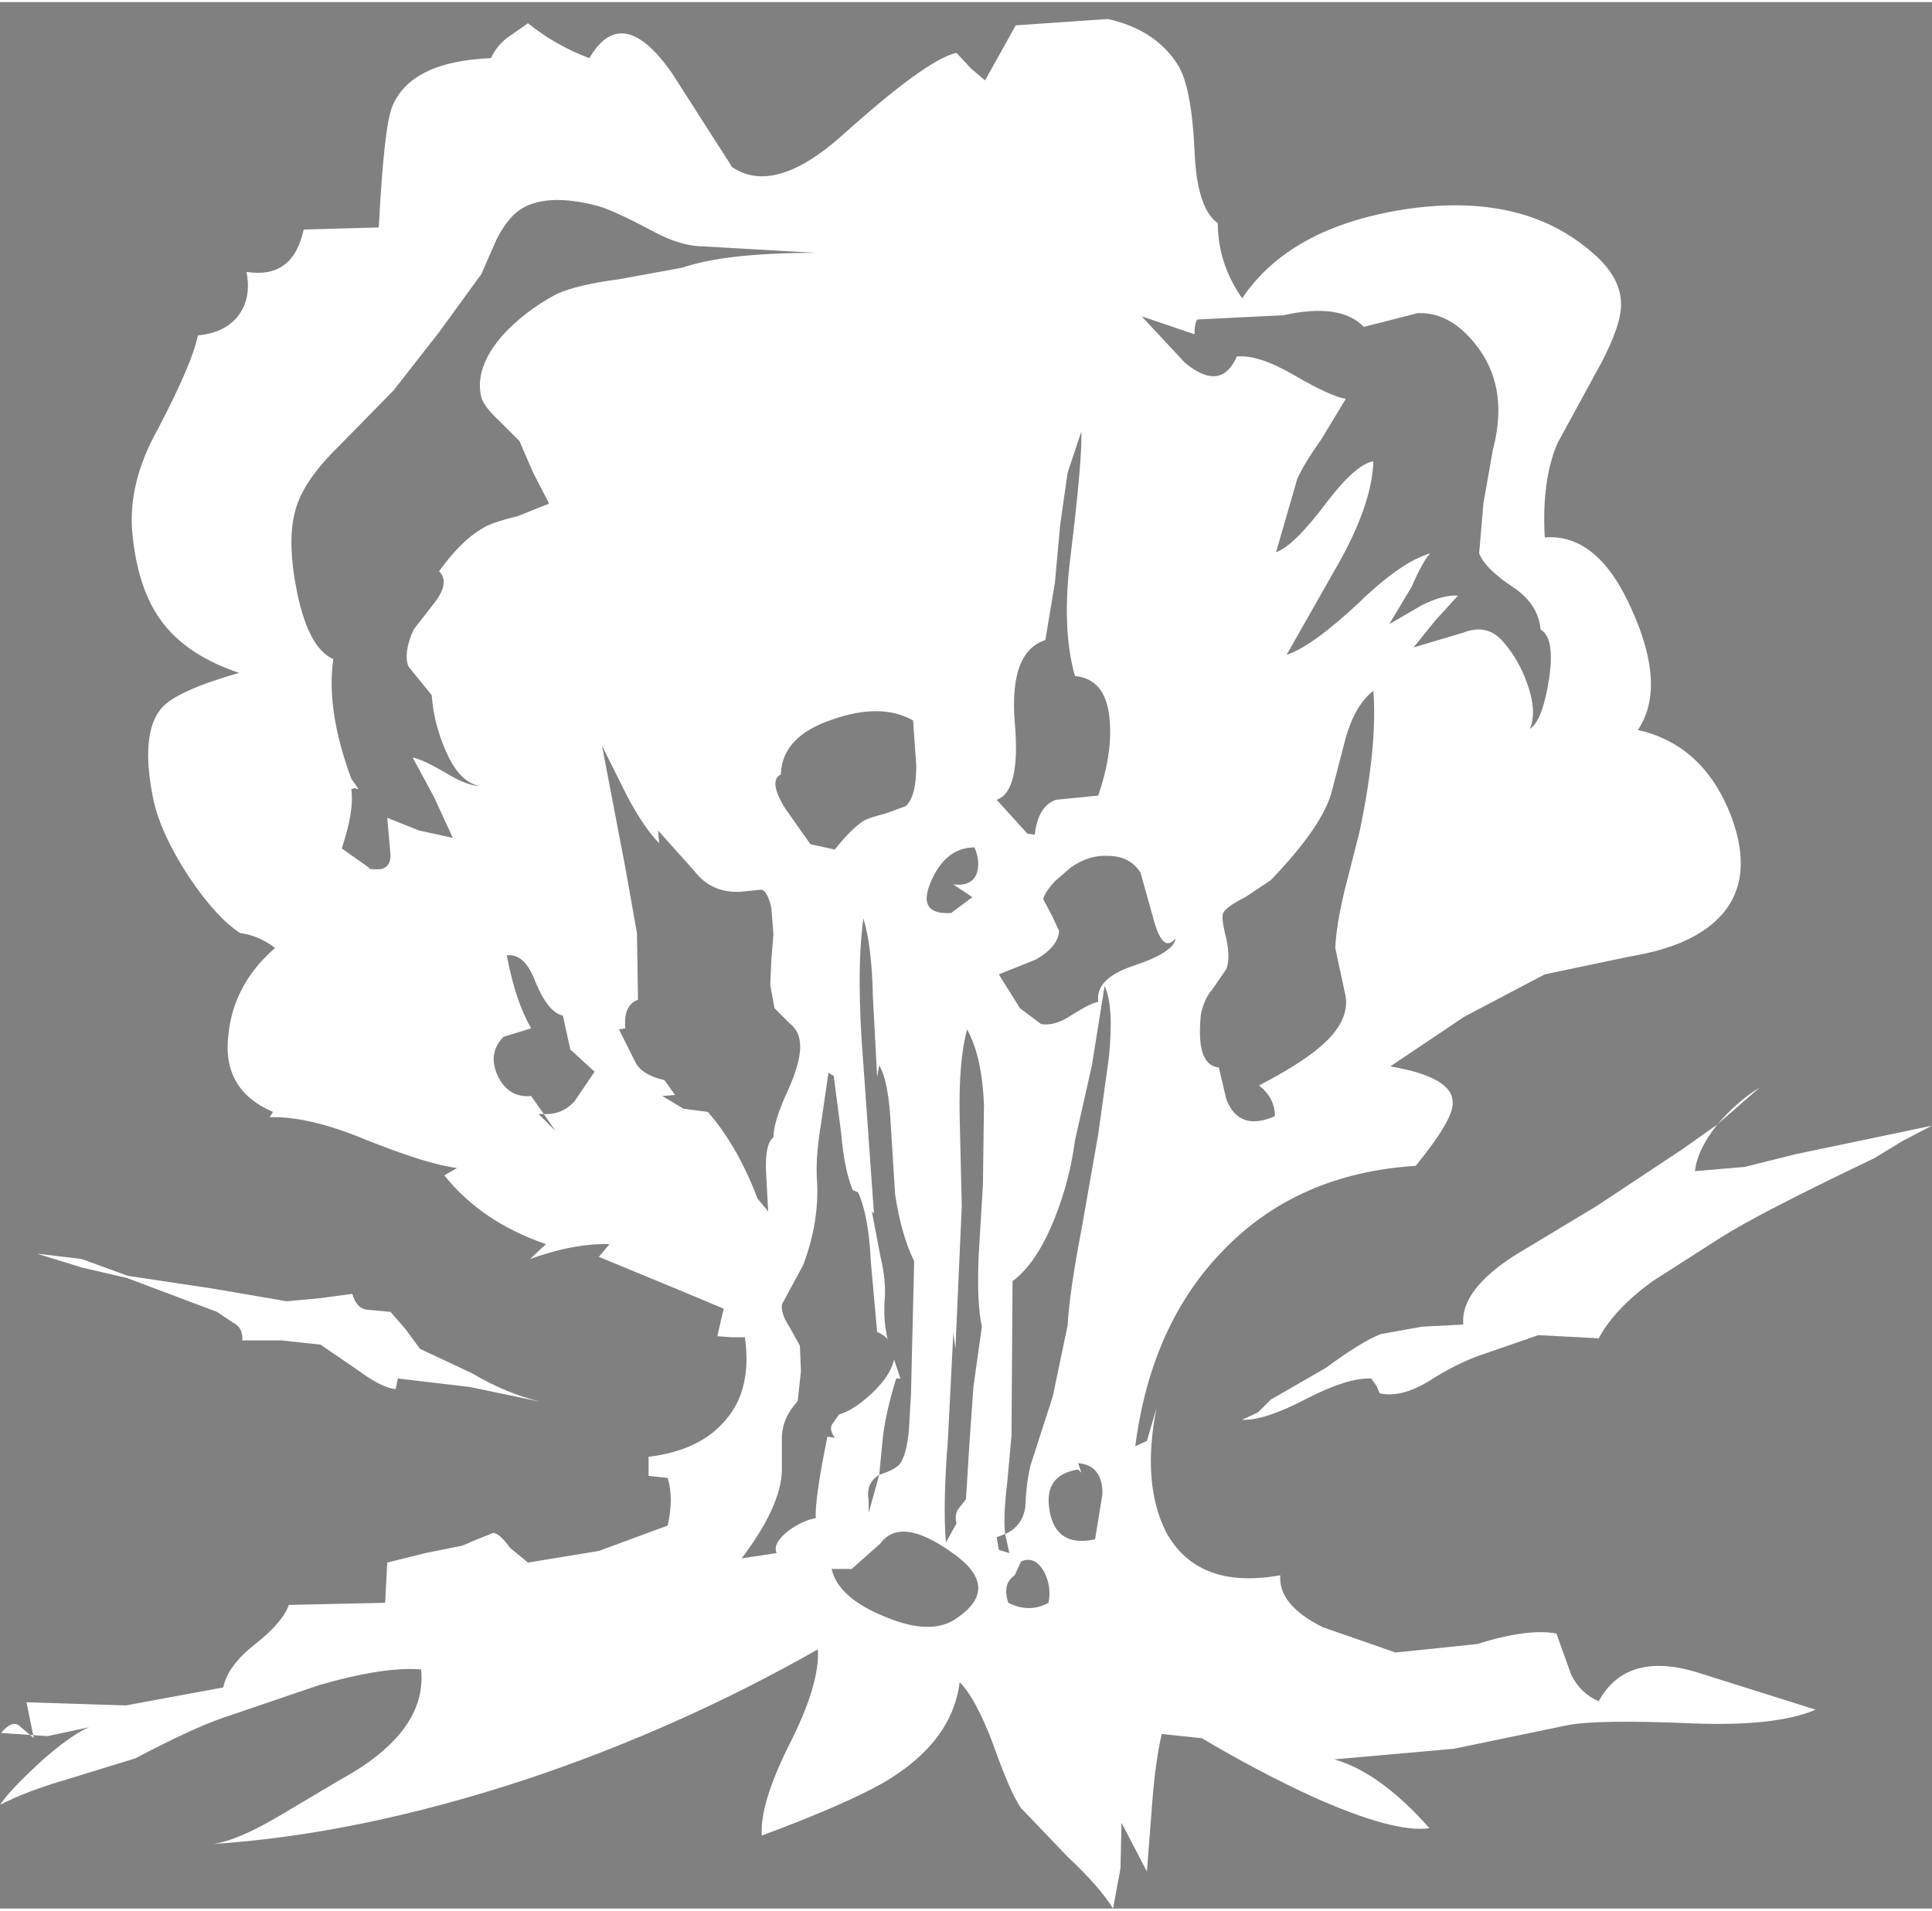 <?xml version='1.0' encoding='UTF-8'?>
<svg xmlns="http://www.w3.org/2000/svg" xmlns:xlink="http://www.w3.org/1999/xlink" version="1.1" width="91px" height="90px" viewBox="7.0 7.65 91.3 90.1"><rect x="7.0" y="7.65" width="91.3" height="90.1" fill="#808080" stroke="none"/><defs><g id="c1"><path fill="#ffffff" stroke="none" d="M23.65 68.7 Q23.85 69.4 24.35 69.45 L25.45 69.55 26.15 70.35 26.85 71.3 29.3 72.45 Q30.9 73.4 32.55 73.8 L29.2 73.1 25.8 72.7 25.7 73.2 Q25.05 73.15 23.9 72.3 L22.15 71.1 20.3 70.9 18.45 70.9 Q18.5 70.3 18.0 70.05 L17.25 69.55 13.0 67.95 10.85 67.45 8.75 66.8 10.85 67.05 13.05 67.85 17.05 68.45 18.8 68.75 20.55 69.05 22.15 68.9 23.65 68.7"/><path fill="#ffffff" stroke="none" d="M85.1 68.1 Q83.3 69.4 82.55 70.8 L79.7 70.65 76.95 71.6 Q75.95 71.95 74.8 72.65 73.3 73.65 72.2 73.4 L72.05 73.05 71.8 72.7 Q70.7 72.65 68.75 73.65 66.75 74.7 65.7 74.65 L66.45 74.3 67.05 73.7 69.65 72.2 Q71.35 70.95 72.25 70.6 L74.2 70.25 76.15 70.15 Q76.0 68.55 78.55 66.9 L82.45 64.55 86.45 61.9 88.15 60.7 88.2 60.65 Q89.1 59.6 90.15 58.95 L88.15 60.7 Q87.2 61.9 87.1 62.9 L89.45 62.7 91.85 62.1 98.3 60.75 96.95 61.45 95.55 62.3 Q90.1 64.9 88.3 66.05 L85.1 68.1"/><path fill="#373535" stroke="none" d="M60.6 58.1 Q61.8 57.9 62.1 58.9 62.35 59.75 61.8 60.65 L61.6 60.7 61.45 60.55 Q61.05 60.35 60.85 59.45 L60.6 58.1"/><path fill="#373535" stroke="none" d="M37.95 65.2 L36.6 63.7 Q37.7 63.65 38.65 64.1 39.85 64.6 38.75 65.5 L37.95 65.2"/><path fill="#ffffff" stroke="none" d="M71.9 40.2 Q71.05 40.85 70.6 42.4 L69.95 44.9 Q69.55 46.55 67.05 49.15 L65.85 49.95 Q64.95 50.4 64.8 50.7 64.7 50.95 64.95 51.9 65.15 52.85 64.95 53.35 L64.3 54.3 Q63.9 54.75 63.75 55.5 63.5 57.9 64.6 58.0 L64.95 59.5 Q65.55 61.05 67.25 60.3 67.25 59.45 66.5 58.85 69.2 57.45 70.05 56.35 70.8 55.4 70.55 54.45 L70.1 52.35 Q70.15 51.25 70.55 49.6 L71.25 46.85 Q72.1 42.8 71.9 40.2 M56.55 83.3 Q56.7 82.55 56.35 81.85 55.9 81.05 55.25 81.35 L54.95 82.0 Q54.35 82.4 54.65 83.3 55.65 83.8 56.55 83.3 M51.95 80.9 Q49.55 79.2 48.6 80.5 L47.25 81.7 46.3 81.7 Q46.6 83.05 48.8 83.95 51.05 84.9 52.25 84.0 54.35 82.55 51.95 80.9 M59.1 78.15 Q59.1 76.8 57.95 76.7 L58.1 77.15 57.95 77.0 Q56.3 77.25 56.6 78.95 56.9 80.7 58.75 80.3 L59.1 78.15 M32.1 56.15 L30.8 56.55 Q30.05 57.3 30.5 58.35 31.0 59.45 32.1 59.35 L32.7 60.2 32.45 60.2 33.25 61.0 32.7 60.2 Q33.55 60.25 34.15 59.6 L35.1 58.2 33.95 57.15 33.6 55.55 Q32.9 55.4 32.3 53.95 31.8 52.6 30.95 52.7 31.35 54.85 32.1 56.15 M58.9 61.15 L59.4 57.55 Q59.65 55.1 59.2 54.15 L58.6 57.9 57.8 61.45 Q57.55 63.35 56.85 65.1 56.0 67.25 54.85 68.1 L54.8 75.4 54.6 77.6 Q54.4 79.25 54.5 80.05 L54.1 80.2 54.2 80.8 54.7 80.95 54.5 80.05 Q55.3 79.7 55.45 78.8 55.5 77.6 55.7 76.8 L56.75 73.55 57.45 70.2 Q57.55 68.55 58.1 65.7 L58.9 61.15 M53.25 66.85 L53.45 63.55 53.5 59.75 Q53.4 57.45 52.7 56.2 52.3 57.7 52.35 60.3 L52.45 64.55 52.15 71.3 52.05 70.55 51.8 75.5 Q51.55 78.7 51.7 80.45 L52.2 79.55 Q52.1 79.1 52.3 78.85 L52.65 78.4 52.8 75.95 53.0 73.1 53.4 70.25 Q53.15 69.1 53.25 66.85 M44.25 59.05 Q44.9 57.6 44.8 56.8 44.75 56.25 44.3 55.9 L43.6 55.2 43.4 54.1 43.45 52.95 43.55 51.7 43.45 50.45 Q43.25 49.6 42.95 49.6 L41.95 49.7 Q40.6 49.75 39.8 48.7 L38.1 46.8 38.15 47.4 Q37.45 46.7 36.65 45.2 L35.45 42.8 36.55 48.55 37.1 51.65 37.15 54.8 Q36.45 55.05 36.55 56.15 L36.25 56.2 37.0 57.7 Q37.3 58.35 38.4 58.6 L38.9 59.3 38.3 59.35 39.3 59.95 40.45 60.1 Q41.85 61.7 42.8 64.2 L43.3 64.8 43.2 62.9 Q43.15 61.6 43.55 61.3 43.55 60.55 44.25 59.05 M48.25 54.65 Q48.2 52.25 47.8 50.95 47.45 53.55 47.8 57.85 L48.3 64.9 48.2 64.8 48.6 66.9 Q48.9 68.15 48.8 69.05 48.75 70.05 48.95 70.85 48.8 70.65 48.45 70.5 L48.15 67.15 Q48.05 65.0 47.55 63.9 L47.3 63.8 Q46.9 62.85 46.75 61.1 L46.4 58.4 46.15 58.25 45.8 60.65 Q45.55 62.15 45.6 63.2 45.75 65.25 44.95 67.35 L43.95 69.2 Q43.9 69.65 44.3 70.25 L44.8 71.15 44.85 72.35 44.7 73.75 44.55 73.95 Q44.0 74.6 43.95 75.4 L43.95 77.05 Q43.9 78.75 42.05 81.2 L43.7 80.95 Q43.5 80.5 44.25 79.9 44.95 79.4 45.55 79.3 45.5 78.4 46.1 75.45 L46.45 75.5 Q46.2 75.15 46.3 74.9 L46.65 74.4 Q47.35 74.2 48.2 73.4 49.1 72.55 49.25 71.8 L49.55 72.7 49.35 72.7 Q48.8 74.5 48.7 75.7 L48.55 77.25 Q47.9 77.65 48.05 78.45 L48.05 79.05 48.55 77.25 Q49.35 77.0 49.55 76.7 49.85 76.25 49.95 75.15 L50.05 73.45 50.2 67.15 Q49.6 65.95 49.3 64.0 L49.1 60.8 Q49.0 58.65 48.55 57.9 L48.45 58.45 48.25 54.65 M53.05 47.6 Q51.7 47.6 51.0 49.2 50.3 50.8 51.95 50.7 L52.95 49.95 52.05 49.35 Q52.9 49.45 53.15 48.85 53.35 48.3 53.05 47.6 M60.9 48.8 Q60.4 48.0 59.35 48.0 58.45 47.95 57.6 48.55 L56.85 49.2 Q56.35 49.75 56.3 50.05 L56.7 50.8 57.05 51.55 Q57.0 52.3 55.95 52.9 L54.2 53.6 55.2 55.2 56.2 55.95 Q56.85 56.05 57.6 55.55 58.55 54.95 58.9 54.9 58.75 53.8 60.55 53.2 62.5 52.55 62.55 51.9 61.95 52.65 61.5 50.95 L60.9 48.8 M50.15 41.6 Q48.65 40.75 46.35 41.55 43.95 42.35 43.9 44.15 43.3 44.45 44.1 45.75 L45.3 47.45 46.45 47.7 Q47.2 46.75 47.8 46.35 48.05 46.2 48.85 46.0 L49.8 45.65 Q50.3 45.2 50.3 43.75 L50.15 41.6 M63.6 22.65 Q63.45 22.75 63.45 23.35 L60.95 22.5 63.0 24.7 Q64.7 26.1 65.45 24.4 66.45 24.3 68.1 25.25 69.9 26.3 70.6 26.4 L69.45 28.3 Q68.6 29.5 68.3 30.2 L67.3 33.65 Q68.15 33.35 69.65 31.35 71.05 29.5 71.9 29.35 71.85 31.3 70.3 34.1 L67.8 38.5 Q69.0 38.1 71.15 36.1 73.2 34.1 74.6 33.7 74.3 33.95 73.7 35.3 L72.65 37.05 74.2 36.15 Q75.2 35.65 75.9 35.7 L74.85 36.85 73.8 38.15 76.15 37.45 Q77.3 37.0 78.05 37.9 78.75 38.7 79.15 39.8 79.65 41.15 79.3 42.0 79.9 41.6 80.2 39.65 80.5 37.7 79.8 37.3 79.7 36.1 78.5 35.3 77.15 34.4 76.9 33.7 L77.1 31.35 77.55 28.8 Q78.4 25.6 76.45 23.5 75.35 22.3 74.0 22.35 L71.45 23.0 Q70.35 21.85 67.65 22.45 L63.6 22.65 M58.1 27.95 L57.45 29.9 57.1 32.35 56.85 35.1 56.4 37.8 Q54.7 38.35 54.95 41.65 55.25 44.95 54.1 45.35 L55.55 46.95 55.9 47.0 Q56.05 45.65 56.9 45.35 L58.9 45.15 Q59.55 43.25 59.45 41.75 59.35 39.65 57.8 39.5 57.15 37.25 57.6 33.75 58.15 29.25 58.1 27.95 M31.45 17.55 Q30.9 18.0 30.45 18.9 L29.75 20.5 27.75 23.25 25.6 26.0 23.05 28.6 Q21.3 30.3 20.95 31.7 20.55 33.15 21.05 35.6 21.6 38.2 22.75 38.7 22.4 41.1 23.6 44.35 L23.95 44.85 23.75 44.8 23.6 44.85 Q23.75 45.85 23.15 47.65 L24.5 48.6 24.3 48.55 24.7 48.7 24.5 48.6 Q25.5 48.8 25.45 47.9 L25.3 46.2 26.8 46.8 28.4 47.15 27.5 45.2 26.5 43.35 Q27.0 43.45 28.1 44.1 29.1 44.7 29.7 44.7 28.7 44.55 28.05 43.0 27.5 41.75 27.4 40.4 L26.3 39.05 Q26.05 38.4 26.55 37.3 L27.6 35.95 Q28.25 35.05 27.75 34.55 28.75 33.15 29.75 32.55 30.2 32.25 31.45 31.95 L32.95 31.35 32.2 29.9 31.55 28.4 30.6 27.45 Q29.9 26.8 29.75 26.35 29.4 24.95 30.75 23.4 31.8 22.25 33.3 21.45 34.3 21.0 36.25 20.75 L39.25 20.2 Q41.3 19.5 45.55 19.5 L40.3 19.2 Q39.15 19.2 37.8 18.45 36.0 17.5 35.3 17.3 32.7 16.6 31.45 17.55 M46.8 13.95 Q50.8 10.35 52.2 10.05 L52.9 10.8 53.55 11.35 55.0 8.75 59.35 8.45 Q61.6 8.95 62.65 10.6 63.3 11.6 63.45 14.65 63.55 17.4 64.55 18.1 64.55 20.0 65.7 21.65 67.95 18.3 73.35 17.45 78.9 16.6 82.2 19.45 83.7 20.7 83.6 22.1 83.55 23.0 82.7 24.65 L80.6 28.5 Q79.85 30.25 80.0 32.95 82.55 32.75 84.15 36.45 85.75 40.05 84.4 42.05 87.5 42.75 88.8 46.1 90.1 49.55 87.75 51.35 86.45 52.35 84.05 52.75 L80.0 53.6 76.2 55.6 72.7 57.95 Q75.65 58.45 75.65 59.65 75.7 60.45 73.9 62.65 68.35 63.0 64.85 66.6 61.4 70.1 60.65 75.9 L61.2 75.65 61.65 74.1 Q60.95 77.65 62.1 79.95 63.6 82.7 67.5 82.0 67.4 83.4 69.5 84.45 L72.95 85.65 76.8 85.25 Q79.2 84.5 80.55 84.75 L81.25 86.7 Q81.7 87.6 82.55 87.95 83.9 85.5 87.4 86.65 L92.8 88.35 Q90.95 89.15 87.0 89.0 82.4 88.8 81.0 89.1 L75.7 90.2 70.05 90.7 Q72.2 91.3 74.55 93.95 72.9 94.2 69.0 92.45 66.4 91.25 63.8 89.7 L61.9 89.5 Q61.6 90.8 61.45 92.75 L61.2 96.0 60.0 93.7 59.95 95.85 59.6 97.75 Q58.95 96.7 57.45 95.3 L55.25 93.0 Q54.75 92.3 53.9 89.9 53.1 87.8 52.35 87.05 52.0 89.9 48.75 91.8 46.9 92.85 43.0 94.3 42.9 92.8 44.3 90.0 45.75 87.15 45.65 85.5 39.05 89.25 31.85 91.65 23.95 94.25 17.05 94.7 18.2 94.55 20.15 93.4 L23.1 91.65 Q27.2 89.4 26.9 86.45 25.15 86.3 22.05 87.2 L17.5 88.75 Q16.05 89.25 13.4 90.65 L10.15 91.65 Q8.25 92.2 7.0 92.85 7.5 92.1 9.1 90.65 10.9 89.1 11.6 89.1 L9.25 89.6 7.05 89.45 Q7.55 88.85 7.9 89.1 L8.6 89.7 8.25 88.0 12.95 88.15 17.55 87.3 Q17.75 86.3 19.0 85.3 20.35 84.25 20.65 83.4 L25.2 83.3 25.25 82.35 25.3 81.4 27.1 80.95 28.85 80.6 29.55 80.3 30.3 80.0 Q30.6 80.0 31.1 80.7 L31.95 81.4 35.3 80.85 38.55 79.65 Q38.85 78.35 38.55 77.4 L37.65 77.3 37.65 76.4 Q40.1 76.1 41.3 74.65 42.55 73.2 42.2 70.75 L41.55 70.75 40.9 70.7 41.0 70.25 41.2 69.4 Q40.75 69.2 35.3 66.95 L35.55 66.65 35.8 66.35 Q34.15 66.3 32.05 67.05 L32.8 66.35 Q29.75 65.3 28.0 63.1 L28.6 62.75 Q27.25 62.6 24.25 61.4 21.6 60.3 19.75 60.35 L19.9 60.1 Q17.45 59.05 17.8 56.4 18.05 54.05 20.0 52.35 19.2 51.75 18.35 51.65 17.2 50.9 15.9 48.95 14.6 46.95 14.25 45.35 13.6 42.2 14.65 41.0 15.35 40.2 18.3 39.35 15.9 38.55 14.7 37.0 13.5 35.45 13.25 32.7 13.05 30.35 14.45 27.85 16.1 24.7 16.35 23.4 17.55 23.3 18.2 22.55 18.9 21.7 18.65 20.4 20.85 20.75 21.35 18.4 L24.9 18.3 Q25.15 13.45 25.55 12.55 26.45 10.45 30.2 10.3 30.45 9.75 30.95 9.35 L31.95 8.65 Q33.25 9.7 34.85 10.3 36.4 7.65 38.75 11.0 L41.6 15.45 Q43.6 16.8 46.8 13.95"/></g></defs><g><g><use transform="matrix(1.0,0.0,0.0,1.0,0.0,0.0)" xlink:href="#c1"/></g></g></svg>